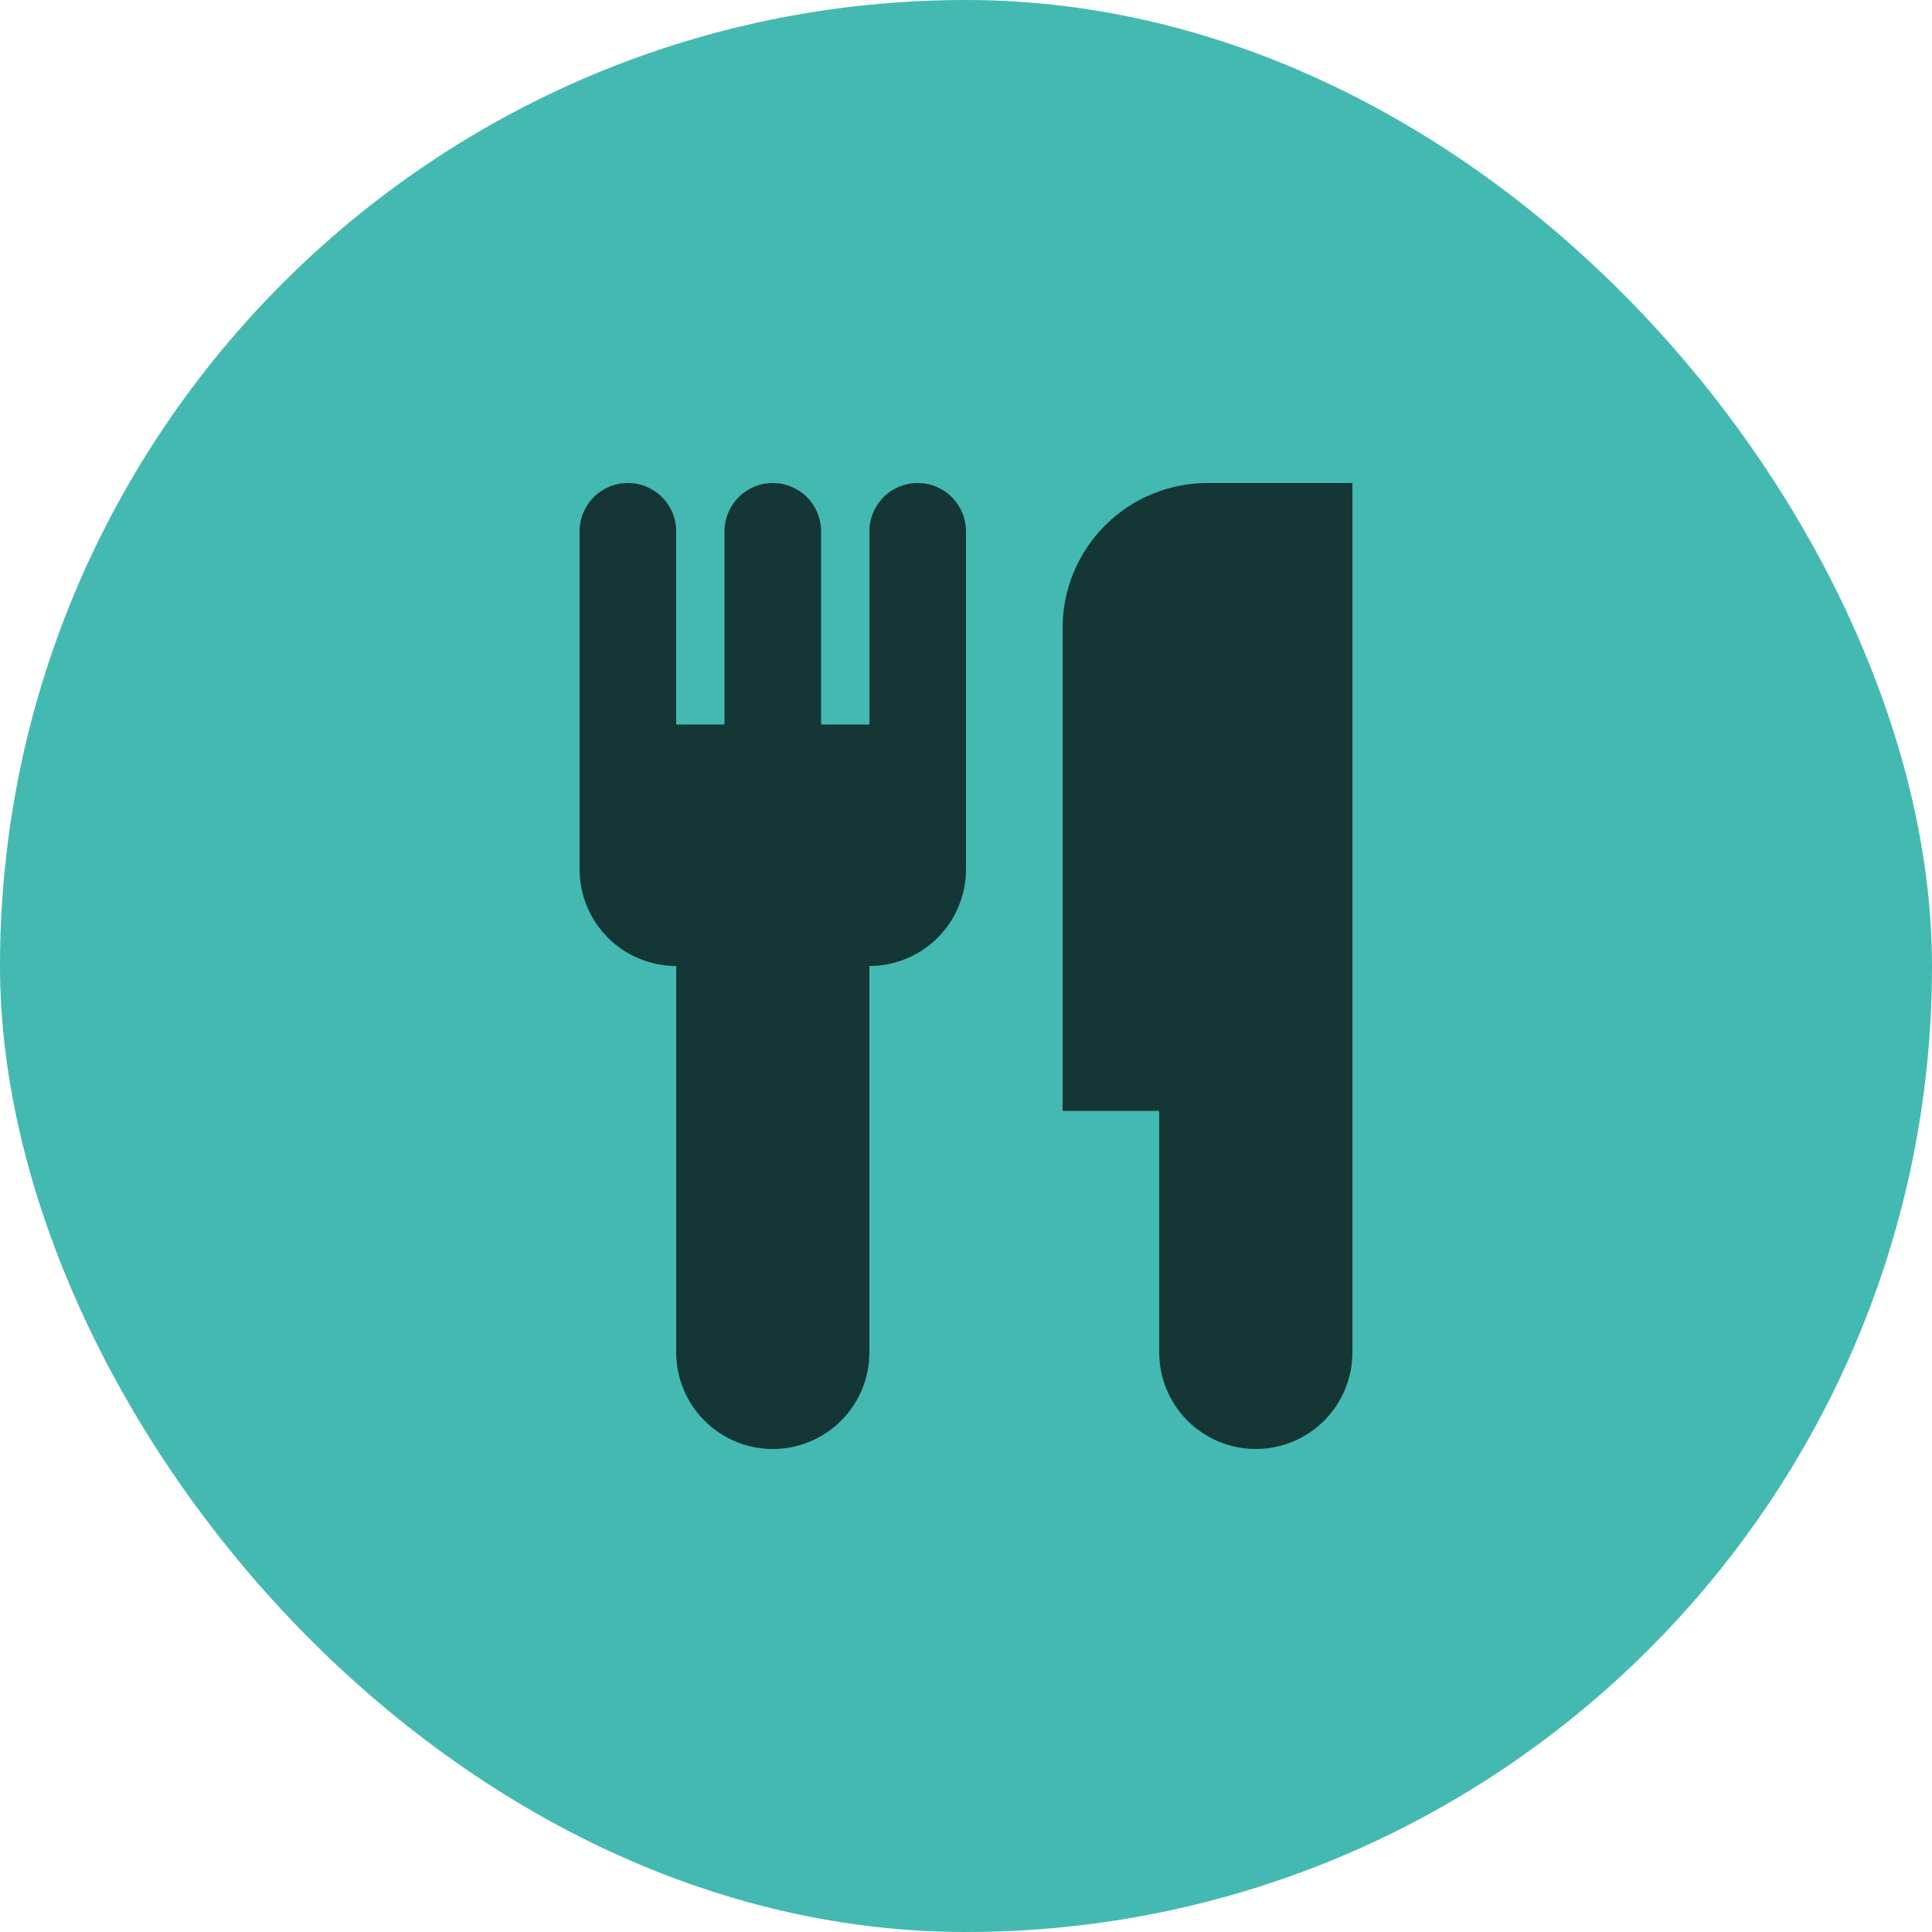 <svg width="200" height="200" viewBox="0 0 200 200" fill="none" xmlns="http://www.w3.org/2000/svg">
    <rect width="200" height="200" rx="100" fill="#44B9B2"/>
    <path d="M140 105V140C140 142.652 138.946 145.196 137.071 147.071C135.196 148.946 132.652 150 130 150C127.348 150 124.804 148.946 122.929 147.071C121.054 145.196 120 142.652 120 140V115H110V65C110 61.022 111.58 57.206 114.393 54.393C117.206 51.58 121.022 50 125 50H140V105ZM70 100C67.348 100 64.804 98.946 62.929 97.071C61.054 95.196 60 92.652 60 90V55C60 53.674 60.527 52.402 61.465 51.465C62.402 50.527 63.674 50 65 50C66.326 50 67.598 50.527 68.535 51.465C69.473 52.402 70 53.674 70 55V75H75V55C75 53.674 75.527 52.402 76.465 51.465C77.402 50.527 78.674 50 80 50C81.326 50 82.598 50.527 83.535 51.465C84.473 52.402 85 53.674 85 55V75H90V55C90 53.674 90.527 52.402 91.465 51.465C92.402 50.527 93.674 50 95 50C96.326 50 97.598 50.527 98.535 51.465C99.473 52.402 100 53.674 100 55V90C100 92.652 98.946 95.196 97.071 97.071C95.196 98.946 92.652 100 90 100V140C90 142.652 88.946 145.196 87.071 147.071C85.196 148.946 82.652 150 80 150C77.348 150 74.804 148.946 72.929 147.071C71.054 145.196 70 142.652 70 140V100Z" fill="black" fill-opacity="0.7"/>
</svg>
